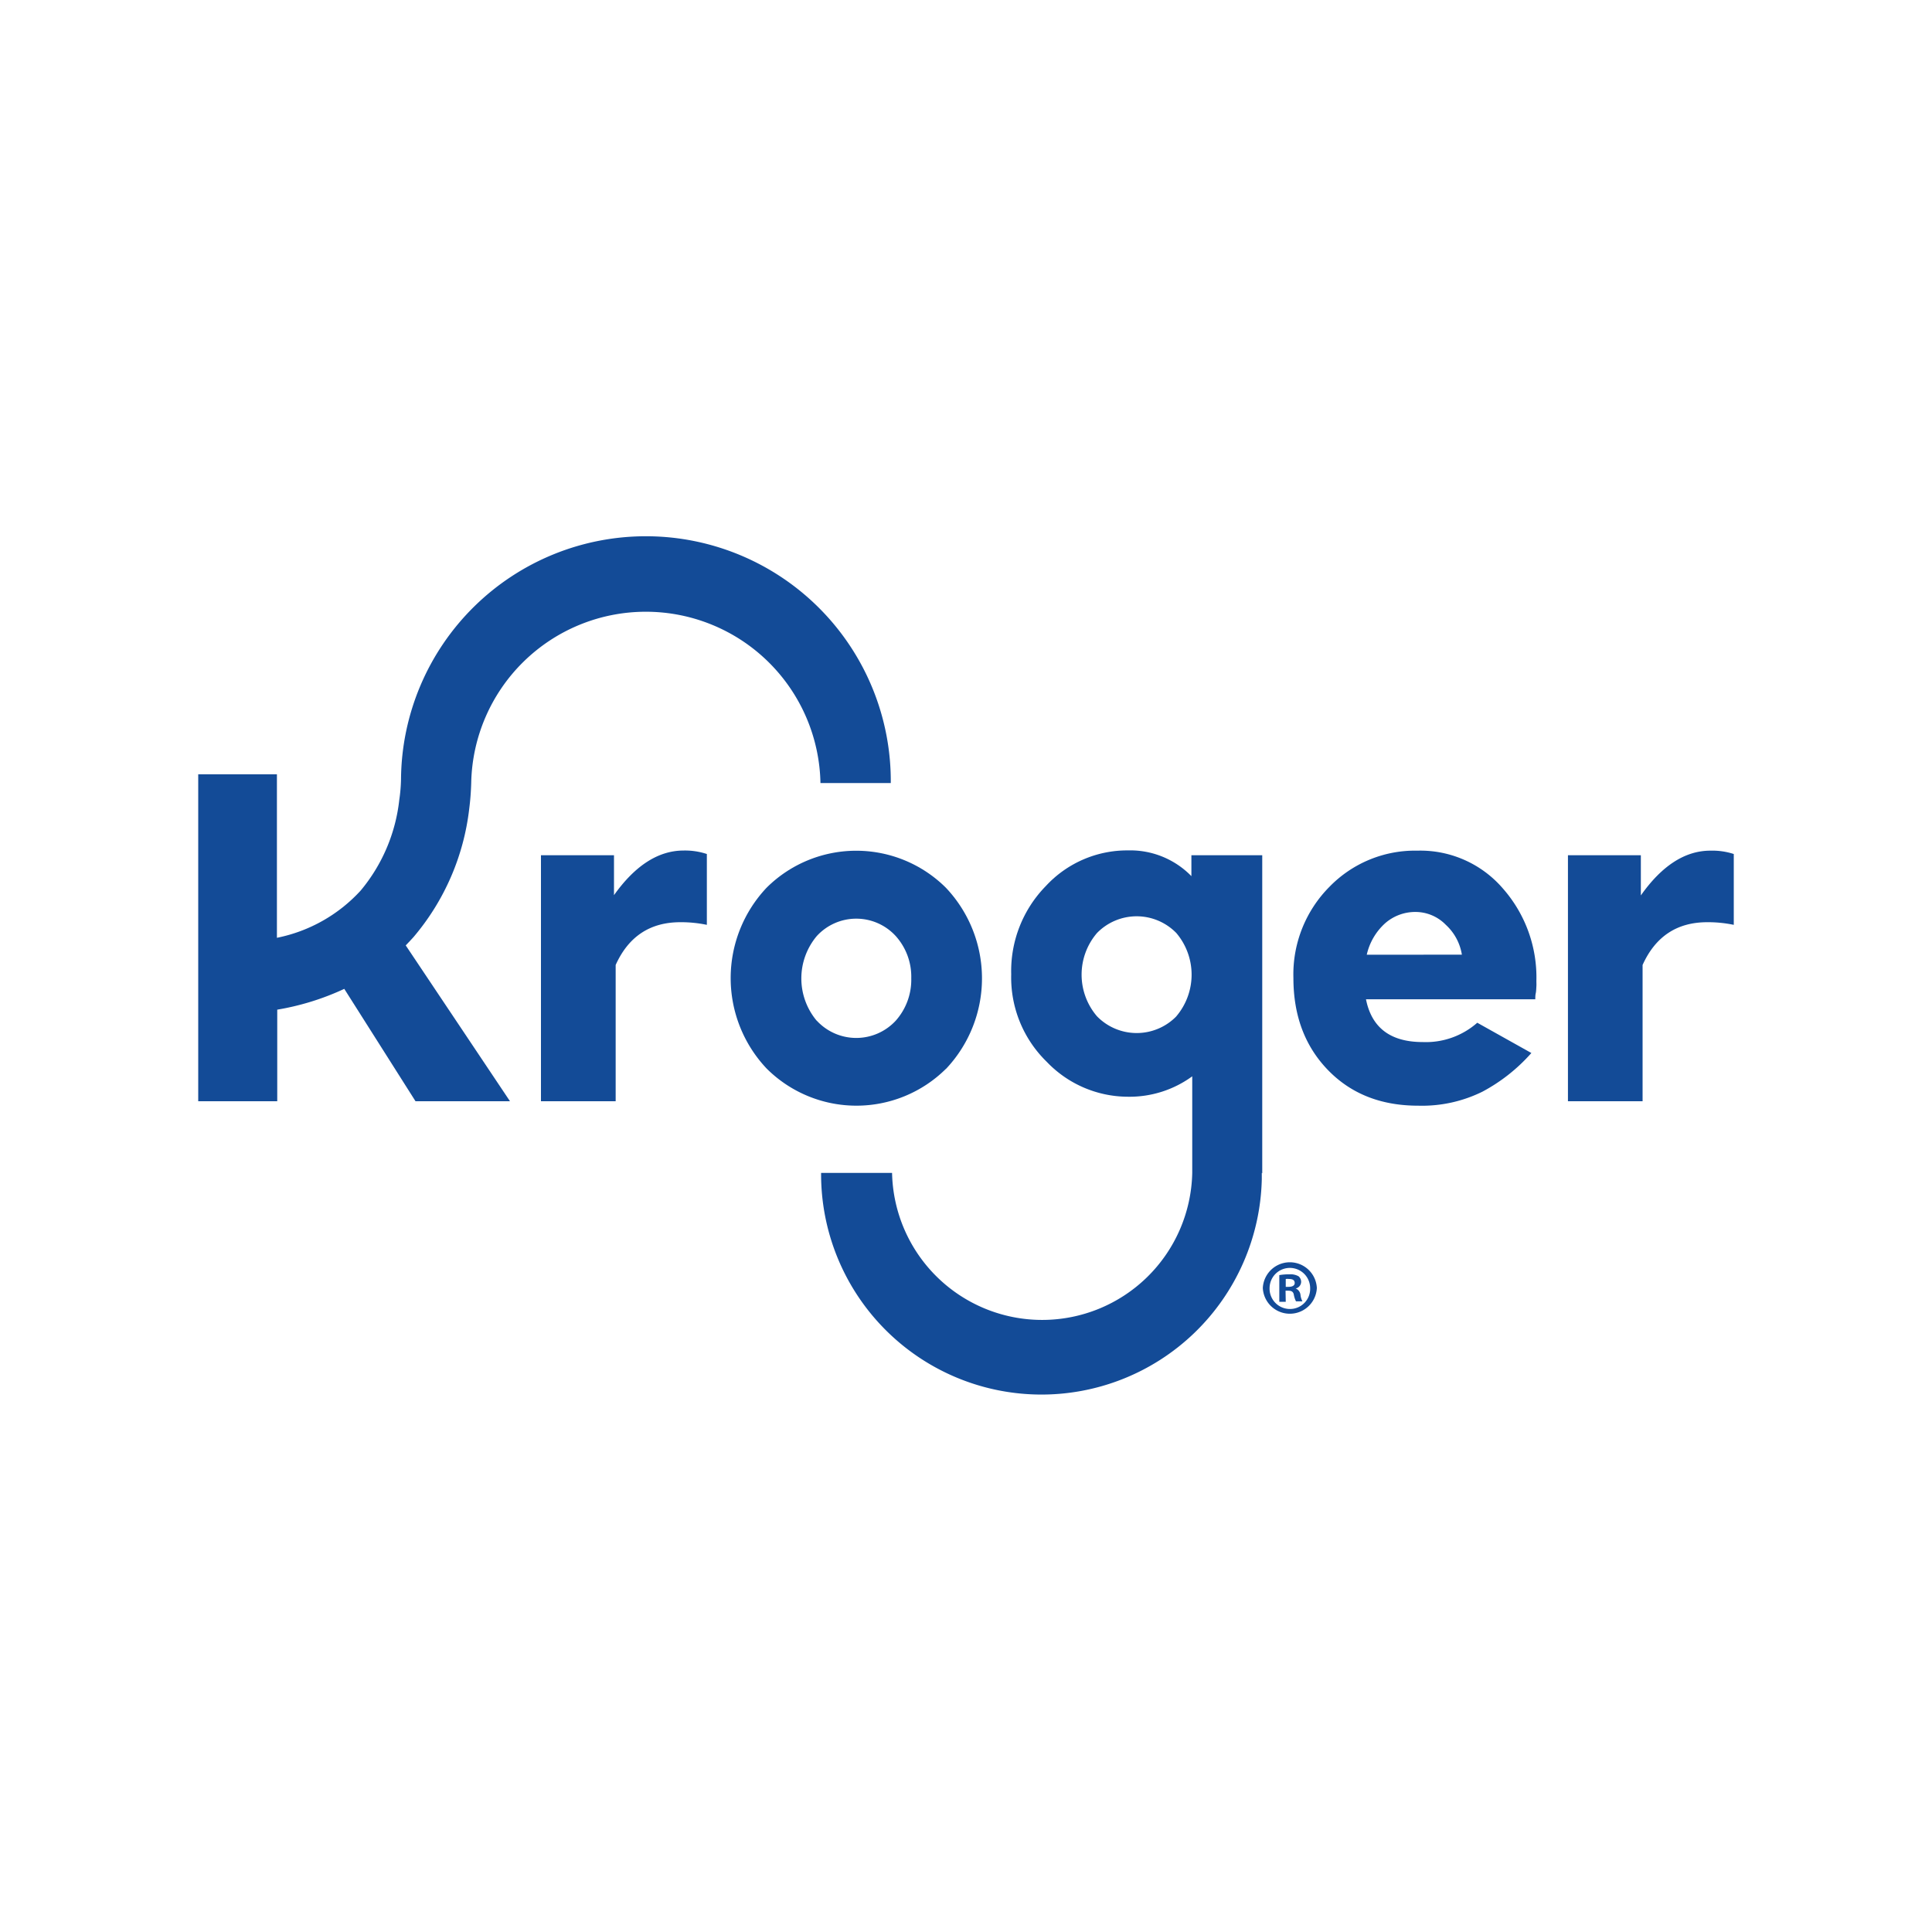 <svg id="Layer_1" data-name="Layer 1" xmlns="http://www.w3.org/2000/svg" viewBox="0 0 300 300"><defs><style>.cls-1{fill:#134b97;}</style></defs><title>KR_Light_bg</title><path class="cls-1" d="M95.34,139V132.8H84V171h11.6V149.84q3-6.65,10.06-6.64a19.53,19.53,0,0,1,4.1.41v-11a10.76,10.76,0,0,0-3.63-.54Q100.26,132.09,95.34,139Z"/><path class="cls-1" d="M146.87,166a20.47,20.47,0,0,0,0-28.16,19.74,19.74,0,0,0-27.83,0,20.45,20.45,0,0,0,0,28.08,19.74,19.74,0,0,0,27.83.06Zm-20.05-7.5a10.23,10.23,0,0,1,0-13.14,8.31,8.31,0,0,1,12.28,0,9.45,9.45,0,0,1,2.4,6.54,9.56,9.56,0,0,1-2.4,6.58,8.35,8.35,0,0,1-12.28,0Z"/><path class="cls-1" d="M220.09,132.09a18.52,18.52,0,0,0-13.66,5.62,19.29,19.29,0,0,0-5.59,14.16q0,8.74,5.36,14.28t14,5.54a21.17,21.17,0,0,0,10-2.18,27.14,27.14,0,0,0,7.59-6l-8.4-4.7a12.07,12.07,0,0,1-8.47,3q-7.49,0-8.81-6.64h26.29c0-.31,0-.62.07-.93s.08-.76.1-1.09,0-.6,0-.82A20.88,20.88,0,0,0,233.4,138,16.91,16.91,0,0,0,220.09,132.09Zm-7.86,16.16a9.34,9.34,0,0,1,2.88-4.91,7.09,7.09,0,0,1,4.74-1.73,6.57,6.57,0,0,1,4.66,2,8,8,0,0,1,2.49,4.63Z"/><path class="cls-1" d="M265.59,132.09q-5.89,0-10.8,6.95V132.8H243.47V171h11.59V149.84q3-6.65,10.06-6.64a19.53,19.53,0,0,1,4.1.41v-11A10.76,10.76,0,0,0,265.59,132.09Z"/><path class="cls-1" d="M72.86,125.59c.17-1.31.27-2.64.31-4h0a27.12,27.12,0,0,1,54.23,0h10.92A38,38,0,0,0,62.27,121h0A24.9,24.9,0,0,1,62,124.2a26.48,26.48,0,0,1-6,14.09,24,24,0,0,1-13,7.33V120.23H30.78V171H43.05V156.78a40.44,40.44,0,0,0,10.41-3.23L64.52,171H79.19L63,146.8c.41-.42.81-.85,1.21-1.29A37.42,37.42,0,0,0,72.86,125.59Z"/><path class="cls-1" d="M196,182.19V132.8h-11v3.25a13.25,13.25,0,0,0-9.86-4,17.19,17.19,0,0,0-12.74,5.53,18.87,18.87,0,0,0-5.38,13.71,18.27,18.27,0,0,0,5.51,13.58,17.49,17.49,0,0,0,12.6,5.43,16.52,16.52,0,0,0,10-3.17v15h0a23.31,23.31,0,0,1-46.61,0H127.5a34.22,34.22,0,0,0,68.43,1h0v-.52c0-.16,0-.32,0-.49Zm-13.33-24.38a8.61,8.61,0,0,1-12.33,0,9.94,9.94,0,0,1,0-12.93,8.6,8.6,0,0,1,12.32,0,10,10,0,0,1,0,12.93Z"/><path class="cls-1" d="M204.48,200a4.2,4.2,0,0,1-8.39,0,4.2,4.2,0,0,1,8.39,0Zm-7.34,0a3.16,3.16,0,0,0,3.18,3.26,3.13,3.13,0,0,0,3.12-3.23,3.15,3.15,0,1,0-6.3,0Zm2.51,2.14h-1V198a8.24,8.24,0,0,1,1.57-.12,2.5,2.5,0,0,1,1.42.3,1.13,1.13,0,0,1,.4.89,1.07,1.07,0,0,1-.85,1v0a1.22,1.22,0,0,1,.75,1,2.78,2.78,0,0,0,.3,1h-1a3.78,3.78,0,0,1-.33-1c-.07-.45-.32-.65-.84-.65h-.45Zm0-2.32h.44c.53,0,.95-.17.95-.59s-.27-.63-.87-.63a2.29,2.29,0,0,0-.52,0Z"/></svg>